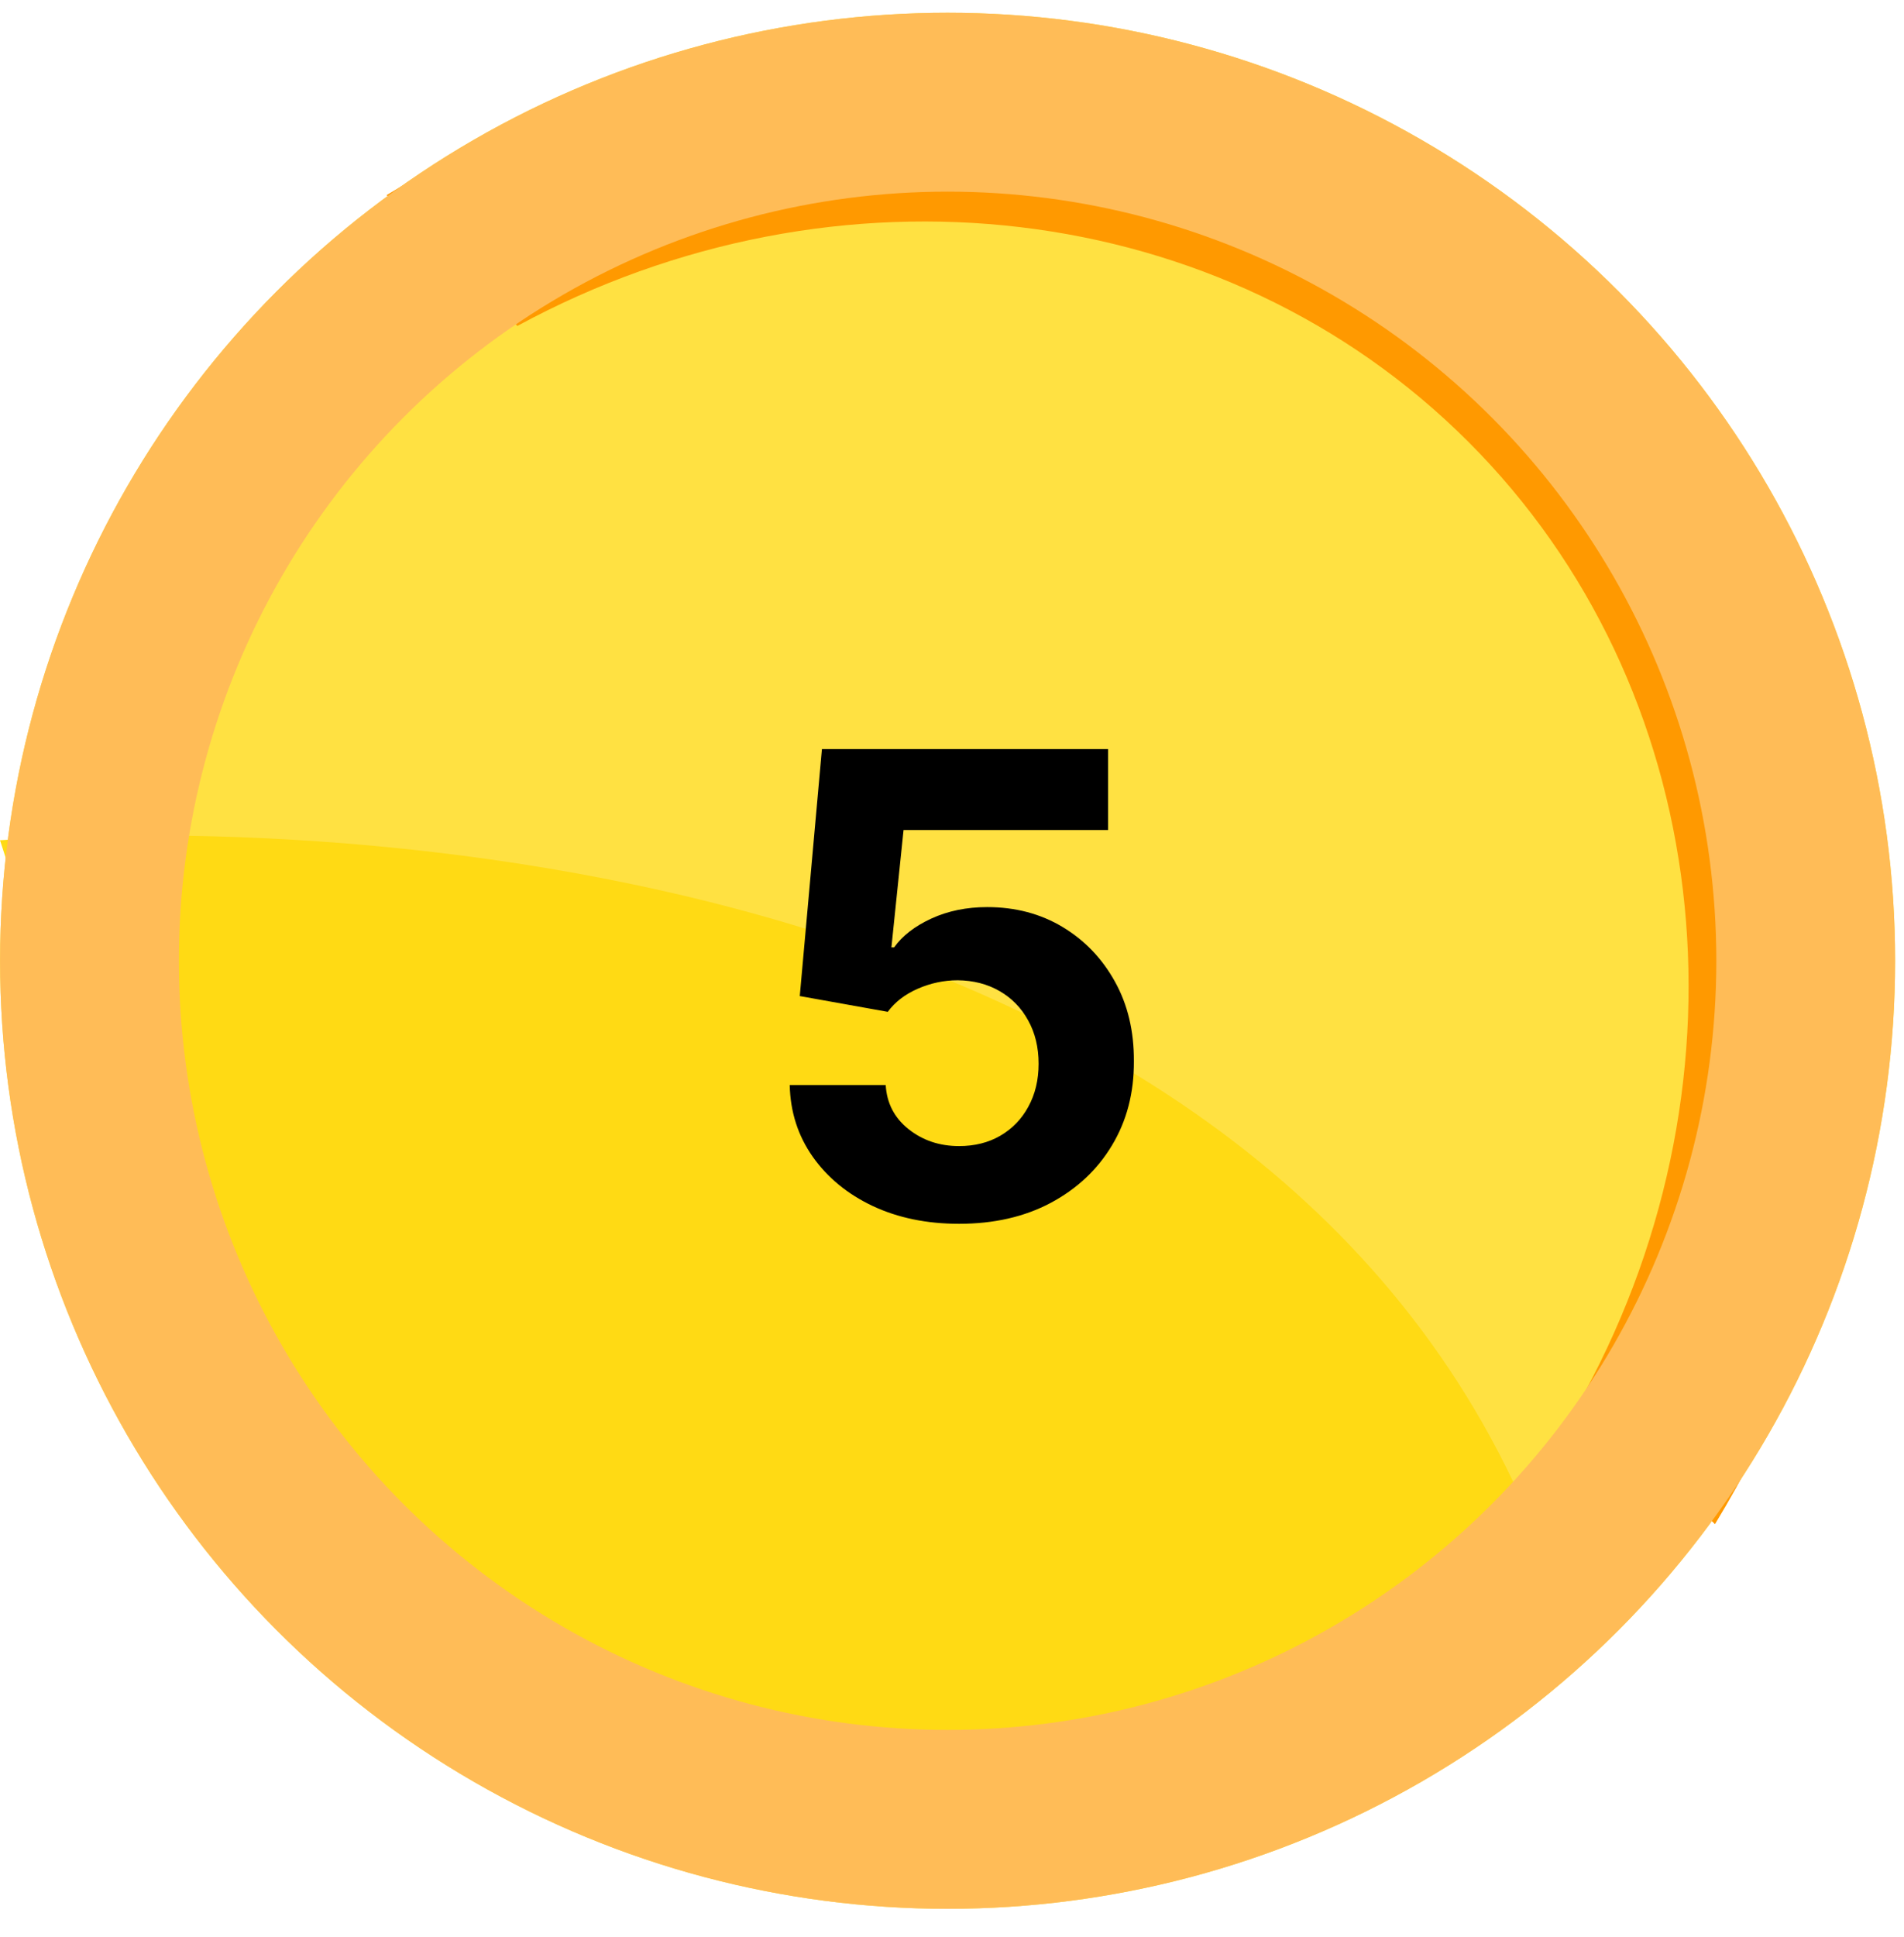 <svg width="60" height="61" viewBox="0 0 60 61" fill="none" xmlns="http://www.w3.org/2000/svg">
<g clip-path="url(#clip0_262_9357)">
<circle cx="29.861" cy="30.261" r="29.859" fill="#FFE142"/>
<path d="M49.577 51.814C43.267 28.378 13.896 25.525 0 26.464L6.197 45.618L27.605 58.012C34.741 56.322 49.126 51.814 49.577 51.814Z" fill="#FFDA14"/>
<path fill-rule="evenodd" clip-rule="evenodd" d="M54.043 48.006C61.491 35.731 60.317 19.993 50.256 9.933C40.195 -0.128 24.457 -1.302 12.182 6.145L16.303 10.266C26.338 4.825 38.551 6.195 46.272 13.916C53.993 21.637 55.363 33.85 49.922 43.885L54.043 48.006Z" fill="#FF9900"/>
<circle cx="29.861" cy="30.261" r="27.042" stroke="#FFBC57" stroke-width="5.634"/>
<path d="M30.223 38.545C29.205 38.545 28.297 38.358 27.5 37.984C26.708 37.609 26.079 37.093 25.613 36.435C25.148 35.777 24.905 35.023 24.886 34.174H27.911C27.944 34.745 28.184 35.208 28.631 35.564C29.077 35.919 29.608 36.097 30.223 36.097C30.712 36.097 31.145 35.989 31.519 35.773C31.898 35.552 32.194 35.247 32.405 34.858C32.621 34.464 32.729 34.013 32.729 33.504C32.729 32.985 32.618 32.529 32.398 32.136C32.182 31.742 31.881 31.434 31.497 31.214C31.113 30.993 30.674 30.88 30.179 30.875C29.747 30.875 29.327 30.964 28.919 31.142C28.516 31.319 28.201 31.562 27.976 31.869L25.203 31.372L25.901 23.594H34.918V26.143H28.473L28.091 29.838H28.177C28.436 29.473 28.828 29.171 29.351 28.93C29.875 28.69 30.46 28.57 31.108 28.57C31.997 28.57 32.789 28.779 33.485 29.197C34.181 29.615 34.731 30.189 35.135 30.918C35.538 31.643 35.737 32.479 35.732 33.425C35.737 34.419 35.507 35.302 35.041 36.075C34.58 36.843 33.934 37.448 33.103 37.89C32.278 38.327 31.317 38.545 30.223 38.545Z" fill="black"/>
</g>
<defs>
<clipPath id="clip0_262_9357">
<rect width="60" height="61" fill="white"/>
</clipPath>
</defs>
</svg>
